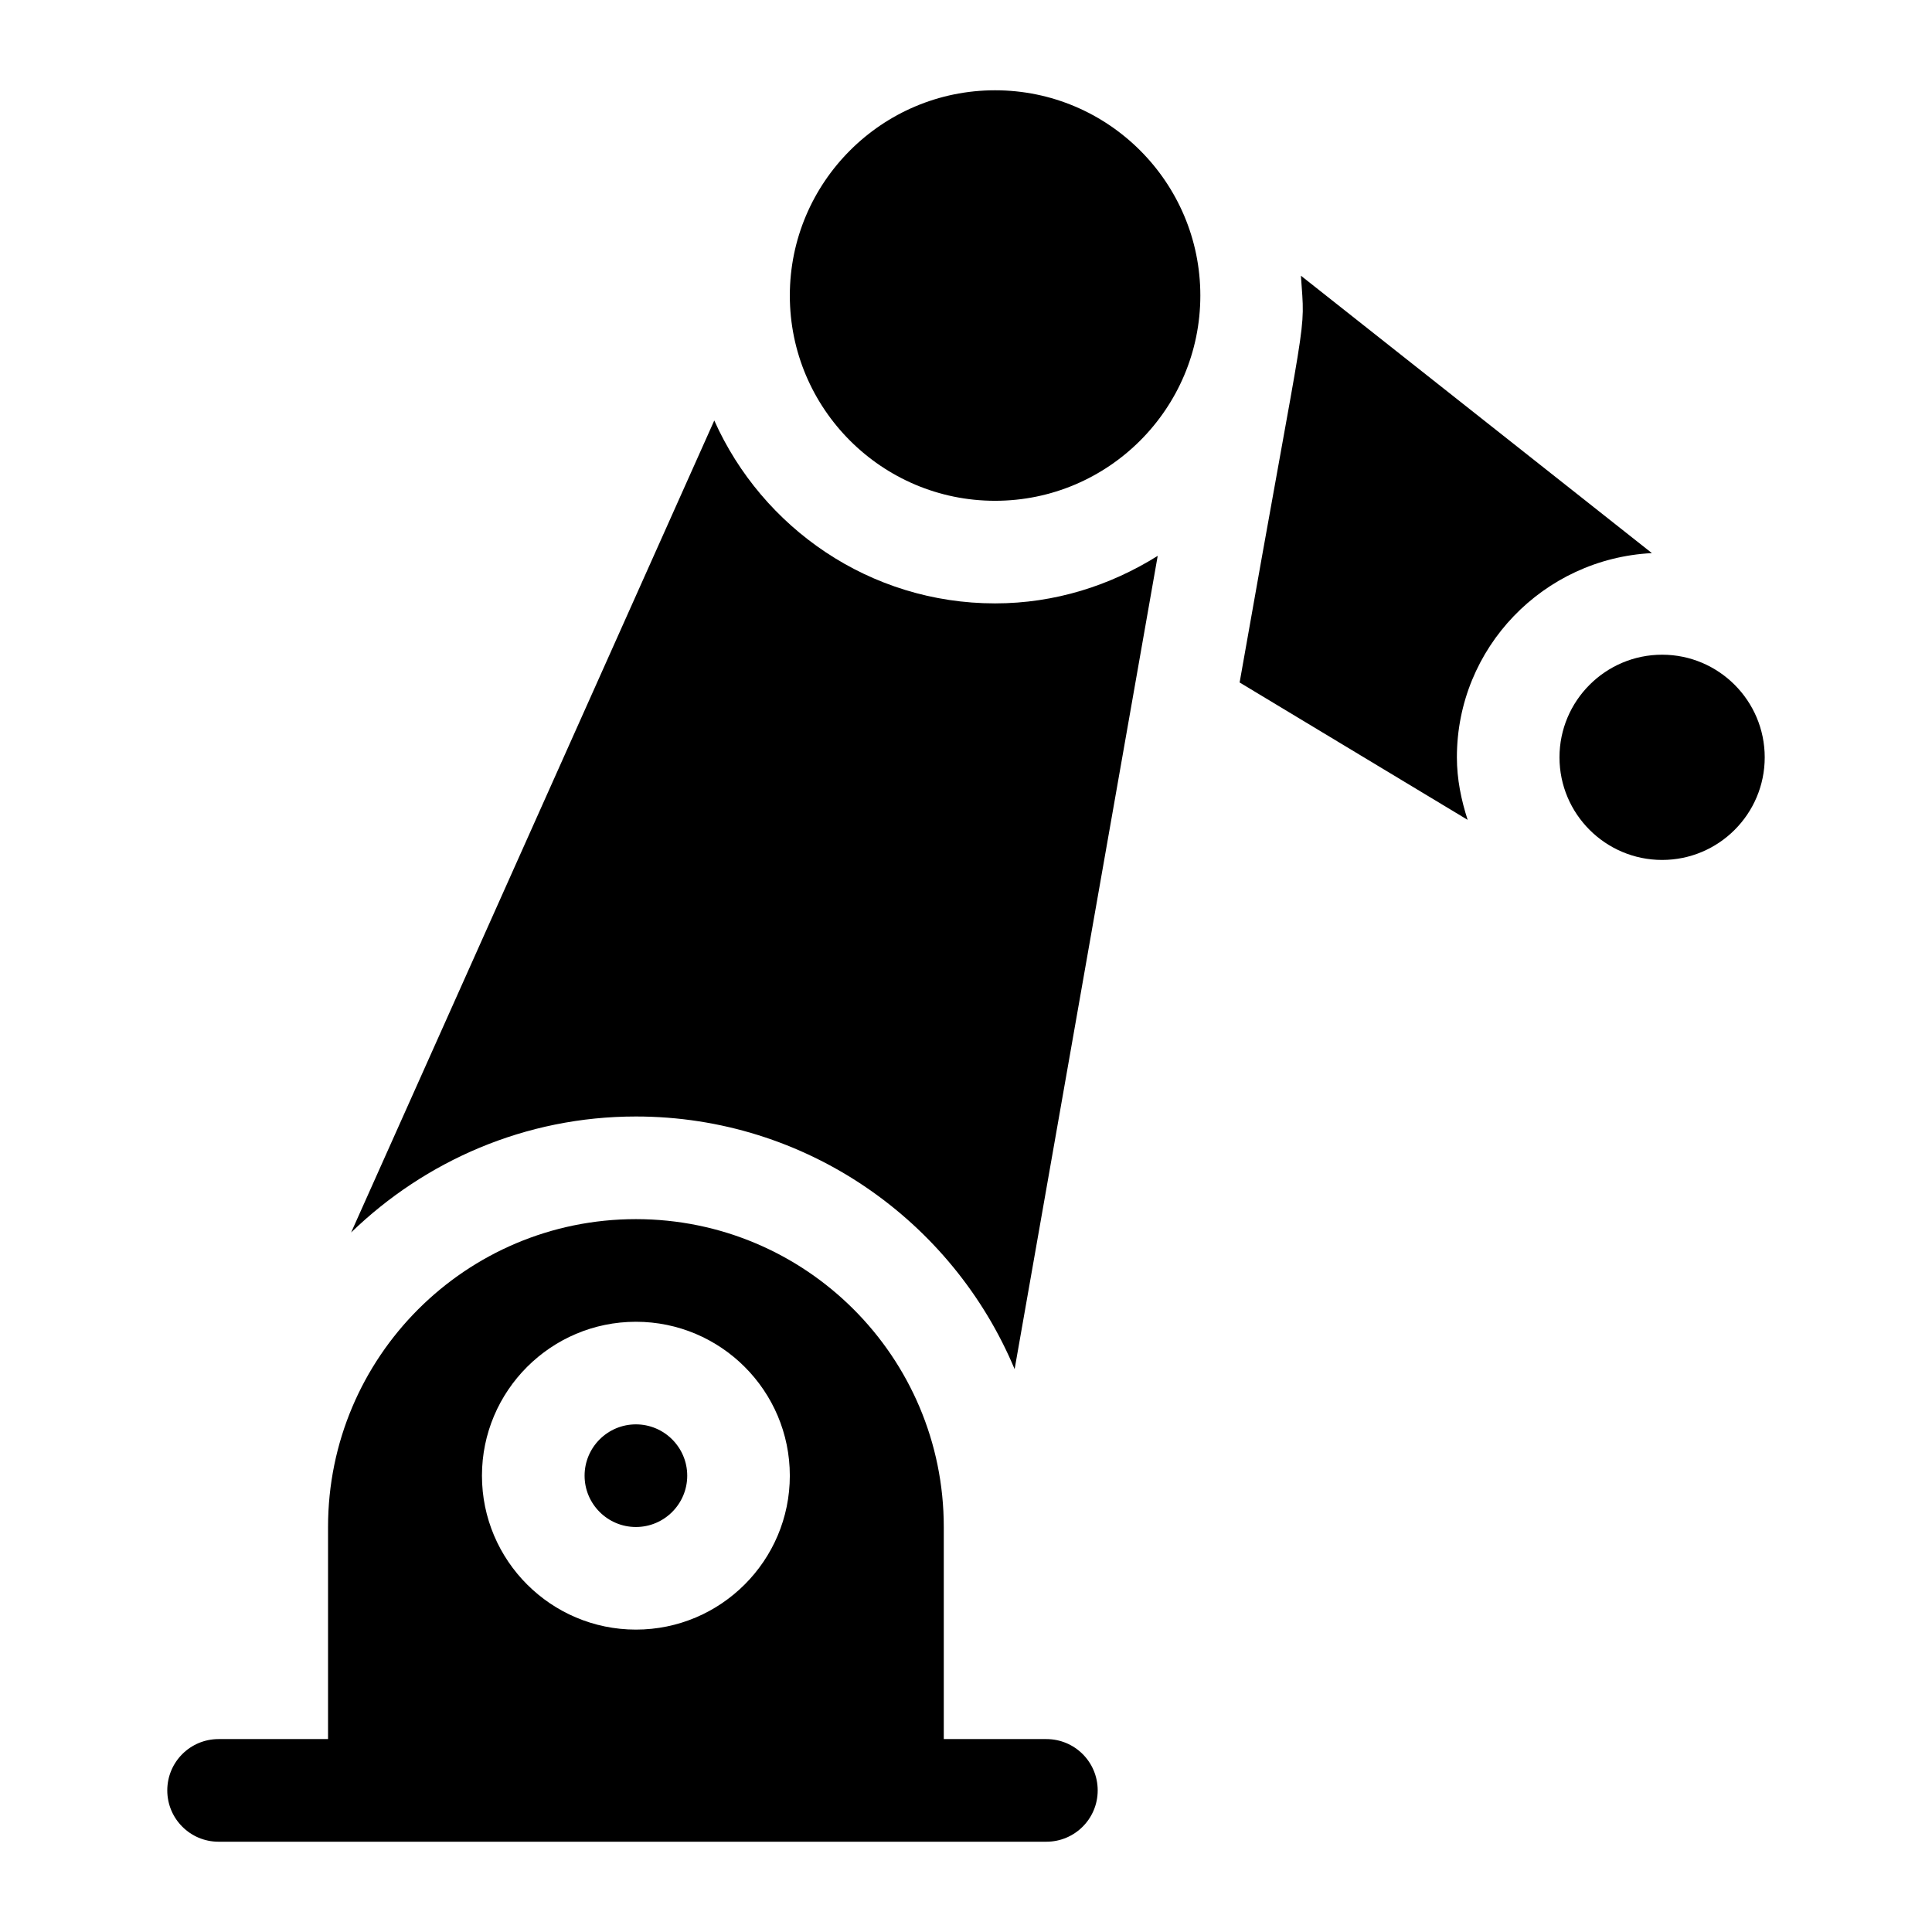 <?xml version="1.0" encoding="UTF-8" standalone="no"?>
<!-- Created with Inkscape (http://www.inkscape.org/) -->

<svg
   width="48"
   height="48"
   viewBox="0 0 48 48"
   version="1.1"
   id="svg5"
   inkscape:version="1.2.2 (732a01da63, 2022-12-09)"
   sodipodi:docname="WinIcon.svg"
   xml:space="preserve"
   xmlns:inkscape="http://www.inkscape.org/namespaces/inkscape"
   xmlns:sodipodi="http://sodipodi.sourceforge.net/DTD/sodipodi-0.dtd"
   xmlns="http://www.w3.org/2000/svg"
   xmlns:svg="http://www.w3.org/2000/svg"
   xmlns:rdf="http://www.w3.org/1999/02/22-rdf-syntax-ns#"
   xmlns:cc="http://creativecommons.org/ns#"
   xmlns:dc="http://purl.org/dc/elements/1.1/"><title
     id="title134">DBGware.RobotStudioLite.WinIcon</title><sodipodi:namedview
     id="namedview7"
     pagecolor="#505050"
     bordercolor="#eeeeee"
     borderopacity="1"
     inkscape:showpageshadow="0"
     inkscape:pageopacity="0"
     inkscape:pagecheckerboard="true"
     inkscape:deskcolor="#505050"
     inkscape:document-units="px"
     showgrid="false"
     inkscape:zoom="16"
     inkscape:cx="16.84375"
     inkscape:cy="24.125"
     inkscape:window-width="2560"
     inkscape:window-height="1334"
     inkscape:window-x="-11"
     inkscape:window-y="-11"
     inkscape:window-maximized="1"
     inkscape:current-layer="layer1"
     showguides="true"
     inkscape:lockguides="true"><sodipodi:guide
       position="48,24"
       orientation="0,-1"
       id="guide1008"
       inkscape:locked="true" /><sodipodi:guide
       position="24,48"
       orientation="1,0"
       id="guide1010"
       inkscape:locked="true" /></sodipodi:namedview><defs
     id="defs2" /><g
     inkscape:label="layer1"
     inkscape:groupmode="layer"
     id="layer1"
     sodipodi:insensitive="true"><path
       d="M 25.997,43.207 H 23.448 V 37.938 C 23.448,33.713 20.023,30.289 15.799,30.289 11.574,30.289 8.15,33.713 8.15,37.938 V 43.207 H 5.43 C 4.726,43.207 4.156,43.777 4.156,44.482 4.156,45.186 4.726,45.757 5.43,45.757 H 25.997 C 26.702,45.757 27.272,45.186 27.272,44.482 27.272,43.777 26.702,43.207 25.997,43.207 Z M 15.799,40.487 C 13.69,40.487 11.974,38.772 11.974,36.663 11.974,34.554 13.69,32.839 15.799,32.839 17.908,32.839 19.623,34.554 19.623,36.663 19.623,38.772 17.908,40.487 15.799,40.487 Z"
       id="path6"
       inkscape:label="path6"
       style="fill:#000000;fill-opacity:1" /><path
       d="M 15.799,35.388 C 15.095,35.388 14.524,35.96 14.524,36.663 14.524,37.366 15.095,37.938 15.799,37.938 16.502,37.938 17.074,37.366 17.074,36.663 17.074,35.96 16.502,35.388 15.799,35.388 Z"
       id="path5"
       inkscape:label="path5"
       style="fill:#000000;fill-opacity:1" /><path
       d="M 24.722,14.991 C 21.612,14.991 18.94,13.119 17.746,10.447 L 8.724,30.62 C 10.56,28.844 13.049,27.739 15.799,27.739 20.032,27.739 23.668,30.334 25.208,34.016 L 28.763,13.81 C 27.587,14.547 26.209,14.991 24.722,14.991 Z"
       id="path4"
       inkscape:label="path4"
       style="fill:#000000;fill-opacity:1" /><path
       d="M 24.722,2.243 C 21.91,2.243 19.623,4.53 19.623,7.343 19.623,10.155 21.91,12.442 24.722,12.442 27.535,12.442 29.822,10.155 29.822,7.343 29.822,4.53 27.535,2.243 24.722,2.243 Z"
       id="path3"
       inkscape:label="path3"
       style="fill:#000000;fill-opacity:1" /><path
       d="M 41.041,13.742 32.321,6.85 C 32.426,8.439 32.503,7.267 30.798,16.956 L 36.463,20.369 C 36.304,19.876 36.196,19.361 36.196,18.816 36.196,16.09 38.349,13.878 41.041,13.742 Z"
       id="path2"
       inkscape:label="path2"
       style="fill:#000000;fill-opacity:1" /><path
       d="M 41.295,16.266 C 39.889,16.266 38.745,17.41 38.745,18.816 38.745,20.222 39.889,21.365 41.295,21.365 42.701,21.365 43.844,20.222 43.844,18.816 43.844,17.41 42.701,16.266 41.295,16.266 Z"
       id="path1"
       inkscape:label="path1"
       style="fill:#000000;fill-opacity:1" /></g></svg>
